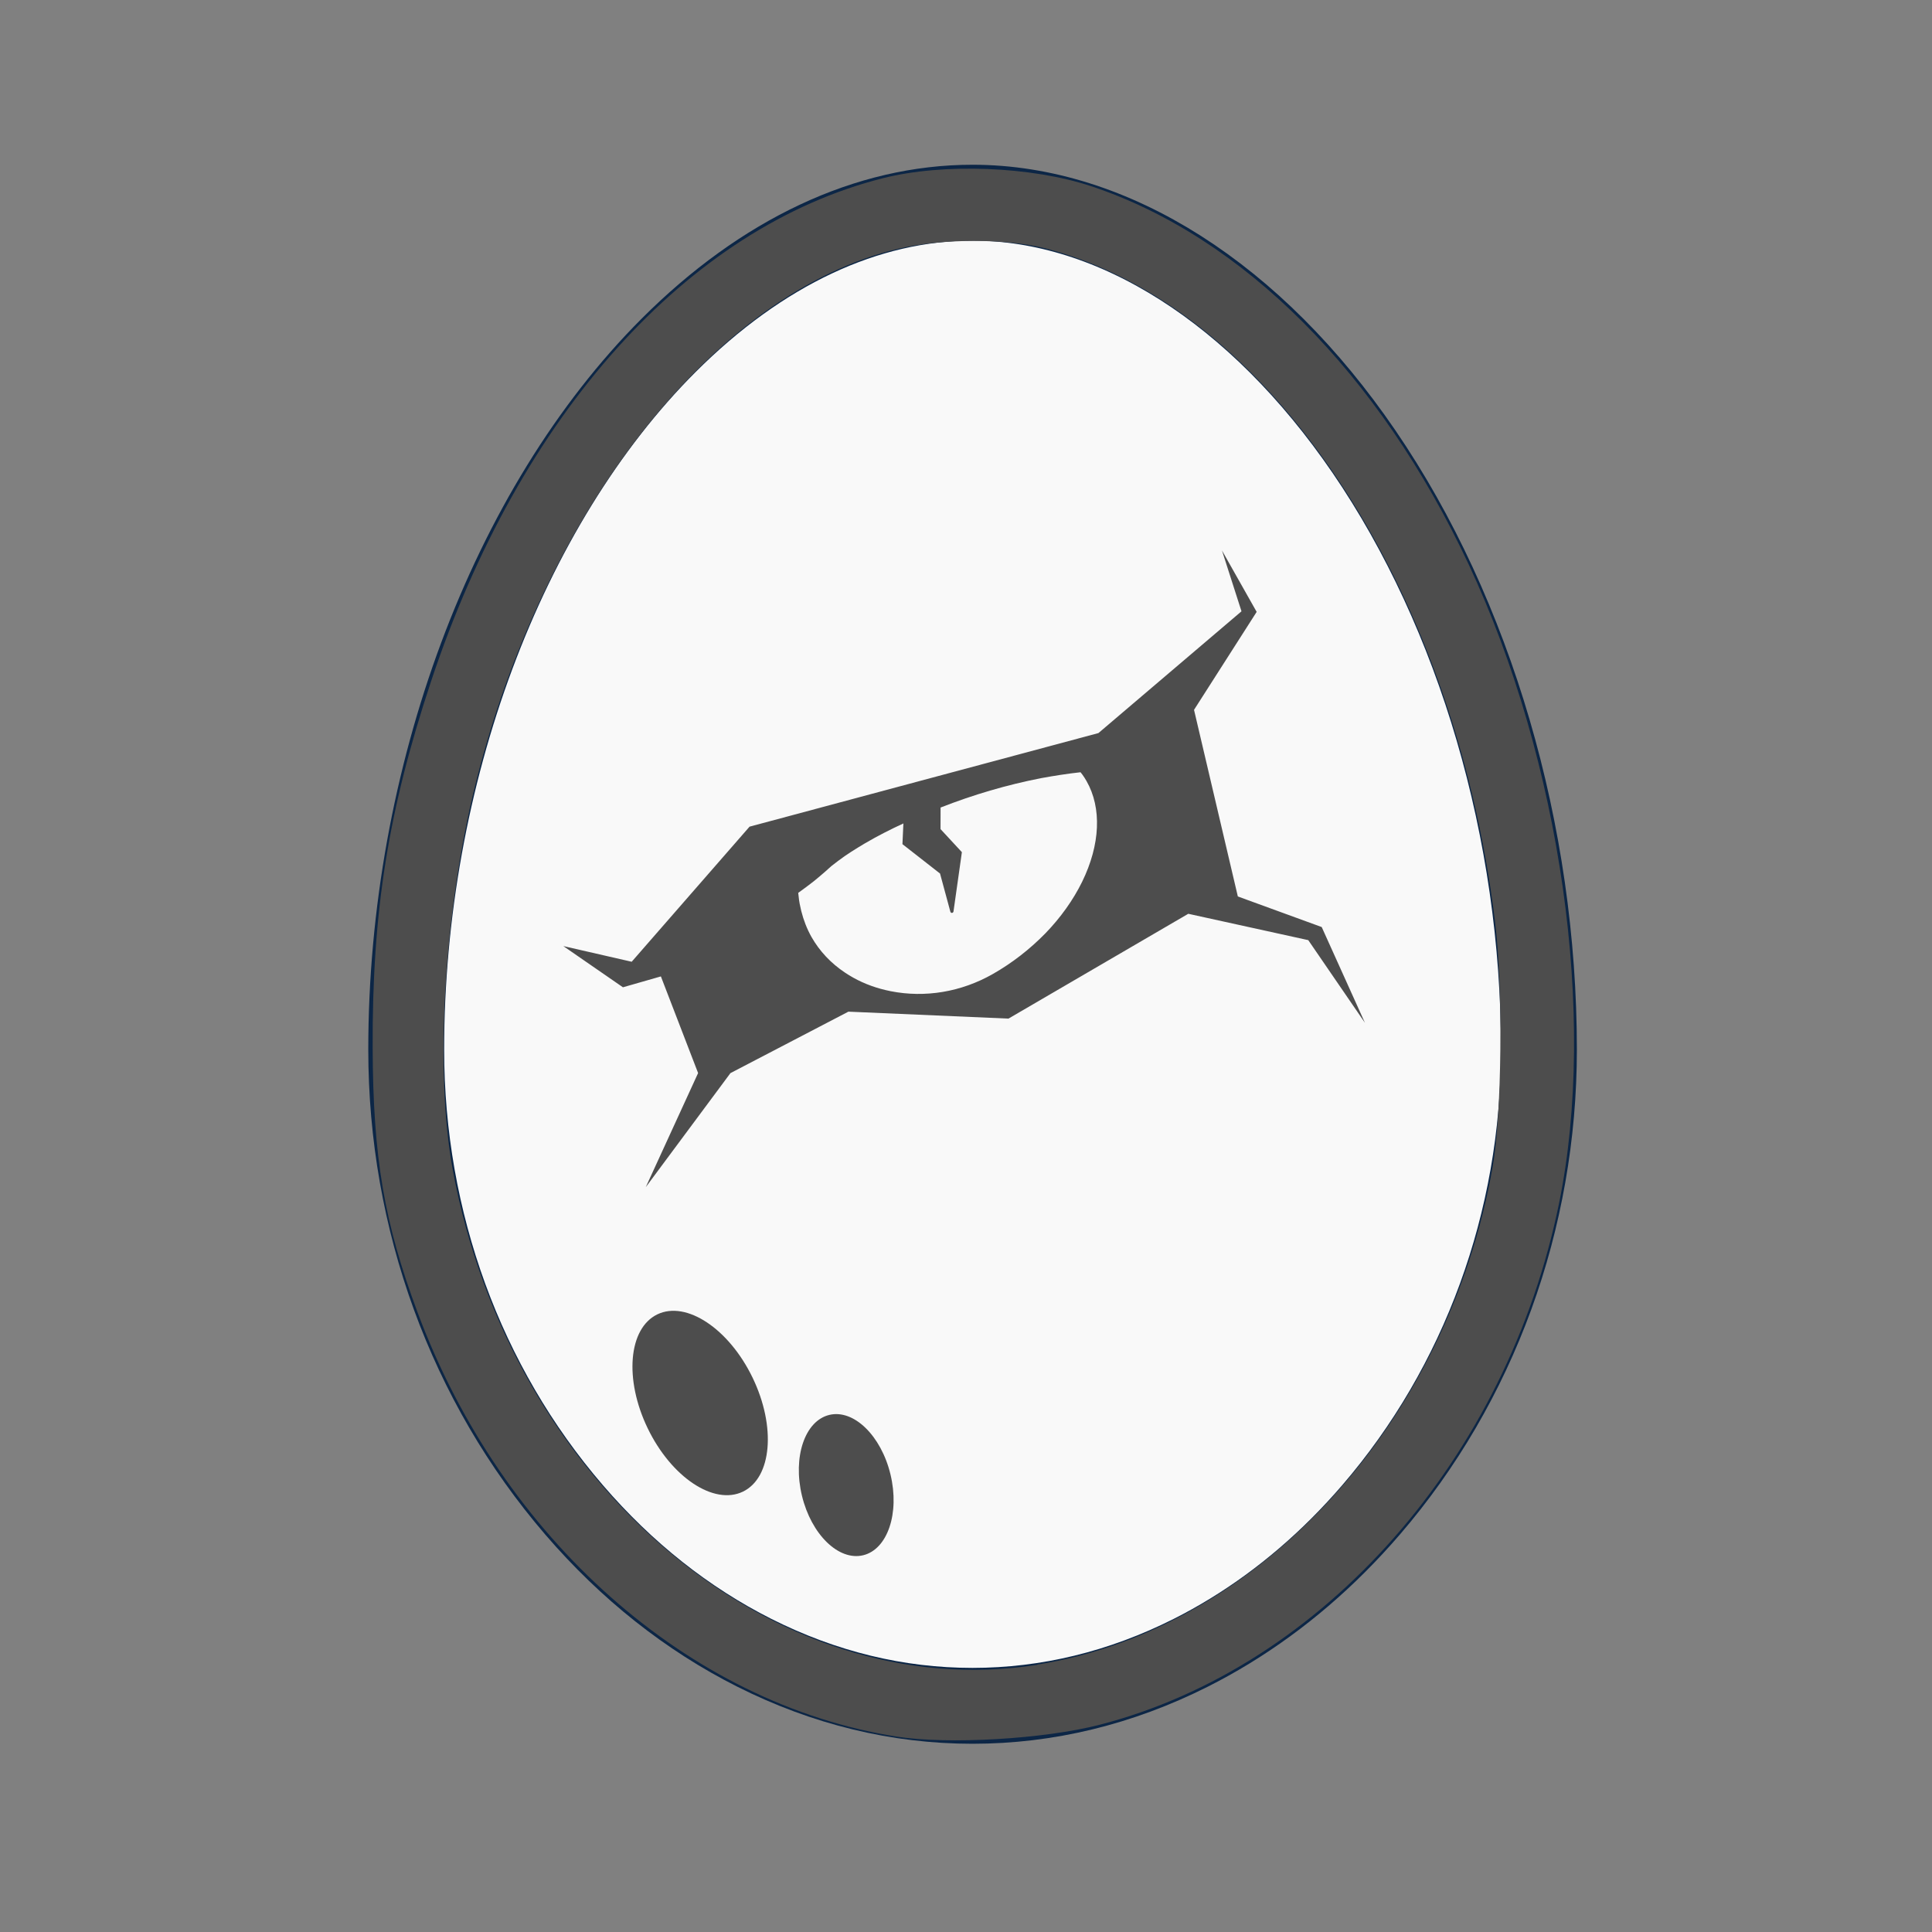 <?xml version="1.0" encoding="UTF-8" standalone="no"?>
<!-- Created with Inkscape (http://www.inkscape.org/) -->

<svg
   width="1024mm"
   height="1024mm"
   viewBox="0 0 1024 1024"
   version="1.1"
   id="svg1"
   inkscape:version="1.3.2 (091e20e, 2023-11-25)"
   sodipodi:docname="egg-white.svg"
   xmlns:inkscape="http://www.inkscape.org/namespaces/inkscape"
   xmlns:sodipodi="http://sodipodi.sourceforge.net/DTD/sodipodi-0.dtd"
   xmlns="http://www.w3.org/2000/svg"
   xmlns:svg="http://www.w3.org/2000/svg">
  <rect x="0" y="0" width="1024" height="1024" fill="#808080" stroke="none"/>
  <sodipodi:namedview
     id="namedview1"
     pagecolor="#ffffff"
     bordercolor="#000000"
     borderopacity="0.25"
     inkscape:showpageshadow="2"
     inkscape:pageopacity="0.0"
     inkscape:pagecheckerboard="0"
     inkscape:deskcolor="#d1d1d1"
     inkscape:document-units="mm"
     inkscape:zoom="0.12887731"
     inkscape:cx="1101.8232"
     inkscape:cy="1699.2907"
     inkscape:window-width="1728"
     inkscape:window-height="981"
     inkscape:window-x="0"
     inkscape:window-y="38"
     inkscape:window-maximized="1"
     inkscape:current-layer="layer1" />
  <defs
     id="defs1" />
  <g
     inkscape:label="Layer 1"
     inkscape:groupmode="layer"
     id="layer1">
    <ellipse
       style="fill:#f9f9f9;stroke-width:2.812"
       id="path1"
       cx="519.611"
       cy="508.326"
       rx="297.888"
       ry="405.677" />
    <g
       id="g381"
       transform="matrix(6.703,0,0,-6.703,709.263,819.047)">
      <path
         d="m 0,0 c -3.512,-3.512 -7.435,-6.372 -11.658,-8.499 -5.529,-2.783 -11.334,-4.194 -17.256,-4.194 -5.922,-0.001 -11.727,1.411 -17.253,4.194 -5.306,2.673 -10.101,6.474 -14.25,11.298 -8.56,9.95 -13.275,22.877 -13.275,36.398 0,21.55 7.949,42.888 20.747,55.686 7.38,7.38 15.689,11.281 24.031,11.281 11.127,0.001 22.413,-7.179 30.963,-19.697 C 10.834,73.604 15.874,56.375 15.874,39.199 15.875,25.678 11.159,12.75 2.596,2.799 1.76,1.829 0.888,0.888 0,0 Z"
         style="fill:none;stroke:#0c2646;stroke-width:6;stroke-linecap:round;stroke-linejoin:miter;stroke-miterlimit:10;stroke-dasharray:none;stroke-opacity:1"
         id="path383" />
    </g>
    <g
       id="g385"
       transform="matrix(6.703,0,0,-6.703,398.885,730.192)"
       style="fill:#4d4d4d;fill-opacity:1">
      <path
         d="m 0,0 c 1.869,-3.871 1.528,-7.904 -0.762,-9.011 -2.291,-1.106 -5.662,1.135 -7.531,5.005 -1.869,3.87 -1.528,7.904 0.762,9.011 C -5.241,6.11 -1.869,3.87 0,0"
         style="fill:#4d4d4d;fill-opacity:1;fill-rule:nonzero;stroke:none"
         id="path387" />
    </g>
    <g
       id="g389"
       transform="matrix(6.703,0,0,-6.703,471.973,781.475)"
       style="fill:#4d4d4d;fill-opacity:1">
      <path
         d="M 0,0 C 0.738,-3.064 -0.23,-5.926 -2.163,-6.392 -4.096,-6.857 -6.261,-4.751 -7,-1.687 -7.738,1.379 -6.77,4.24 -4.837,4.706 -2.904,5.172 -0.738,3.064 0,0"
         style="fill:#4d4d4d;fill-opacity:1;fill-rule:nonzero;stroke:none"
         id="path391" />
    </g>
    <g
       id="g397"
       transform="matrix(6.703,0,0,-6.703,575.864,-1300.254)"
       style="fill:#4d4d4d;fill-opacity:1">
      <path
         id="path395"
         style="fill:#4d4d4d;fill-opacity:1;fill-rule:nonzero;stroke:none"
         d="m 10.711,-237.505 1.545,-4.813 -11.313,-9.629 -27.586,-7.4 -9.319,-10.682 -5.405,1.238 4.713,-3.257 3,0.86 2.943,-7.642 -4.139,-9.023 6.697,9.019 9.326,4.859 12.658,-0.549 14.218,8.288 9.487,-2.084 4.481,-6.536 -3.418,7.571 -6.632,2.419 -3.464,14.756 4.952,7.746 z m -11.185,-17.536 c 0.113,-0.134 0.214,-0.277 0.314,-0.432 0.06,-0.088 0.111,-0.176 0.161,-0.264 1.222,-2.136 1.088,-5.035 -0.343,-7.963 -0.709,-1.447 -1.705,-2.839 -2.908,-4.082 -1.215,-1.243 -2.626,-2.348 -4.167,-3.222 -2.477,-1.41 -5.339,-1.894 -8.07,-1.352 -0.277,0.054 -0.541,0.121 -0.785,0.186 -1.028,0.283 -1.972,0.713 -2.815,1.277 -1.125,0.748 -2.016,1.7 -2.651,2.811 -0.367,0.65 -0.635,1.347 -0.817,2.073 -0.09,0.369 -0.172,0.757 -0.207,1.156 l -0.032,0.271 c 0.422,0.303 0.846,0.616 1.245,0.931 0.313,0.254 0.622,0.516 0.924,0.781 l 0.225,0.203 0.246,0.218 c 0.167,0.132 0.343,0.26 0.51,0.392 0.678,0.516 1.395,0.956 2.112,1.384 0.998,0.585 2.018,1.105 3.054,1.581 l -0.075,-1.638 2.972,-2.323 0.817,-3.018 c 0.009,-0.043 0.051,-0.09 0.103,-0.093 0.065,-0.013 0.129,0.04 0.143,0.103 l 0.603,4.26 0.061,0.439 -1.688,1.823 0.004,1.705 c 2.576,1.01 5.229,1.791 7.945,2.323 1.038,0.188 2.073,0.354 3.118,0.467 z" />
    </g>
    <path
       style="fill:#4d4d4d;fill-opacity:1;stroke-width:2.725"
       d="M 475.197,920.421 C 364.959,903.062 265.965,815.418 221.357,695.681 203.584,647.976 197.728,613.501 197.516,555.33 c -0.278,-72.4 8.286,-125.965 31.033,-194.441 46.881,-141.126 136.037,-240.336 239.44,-266.443 32.11,-8.107 78.684,-6.301 110.457,4.281 80.379,26.768 152.462,99.026 200.003,200.486 48.915,104.39 68.037,239.318 47.938,338.254 -27.494,135.338 -124.953,246.068 -243.529,276.69 -29.49,7.616 -80.303,10.574 -107.662,6.266 z m 74.635,-38.169 c 117.181,-18.488 217.422,-128.063 241.304,-263.774 4.91,-27.905 5.545,-95.176 1.231,-130.332 C 770.407,309.242 671.926,161.934 554.03,131.638 c -20.643,-5.305 -54.969,-5.285 -77.779,0.185 -96.87,22.638 -188.547,138.919 -224.444,284.68 -16.483,66.933 -21.429,151.28 -11.912,203.171 30.57,166.68 169.929,284.807 309.938,262.718 z"
       id="path7324" />
  </g>
</svg>
